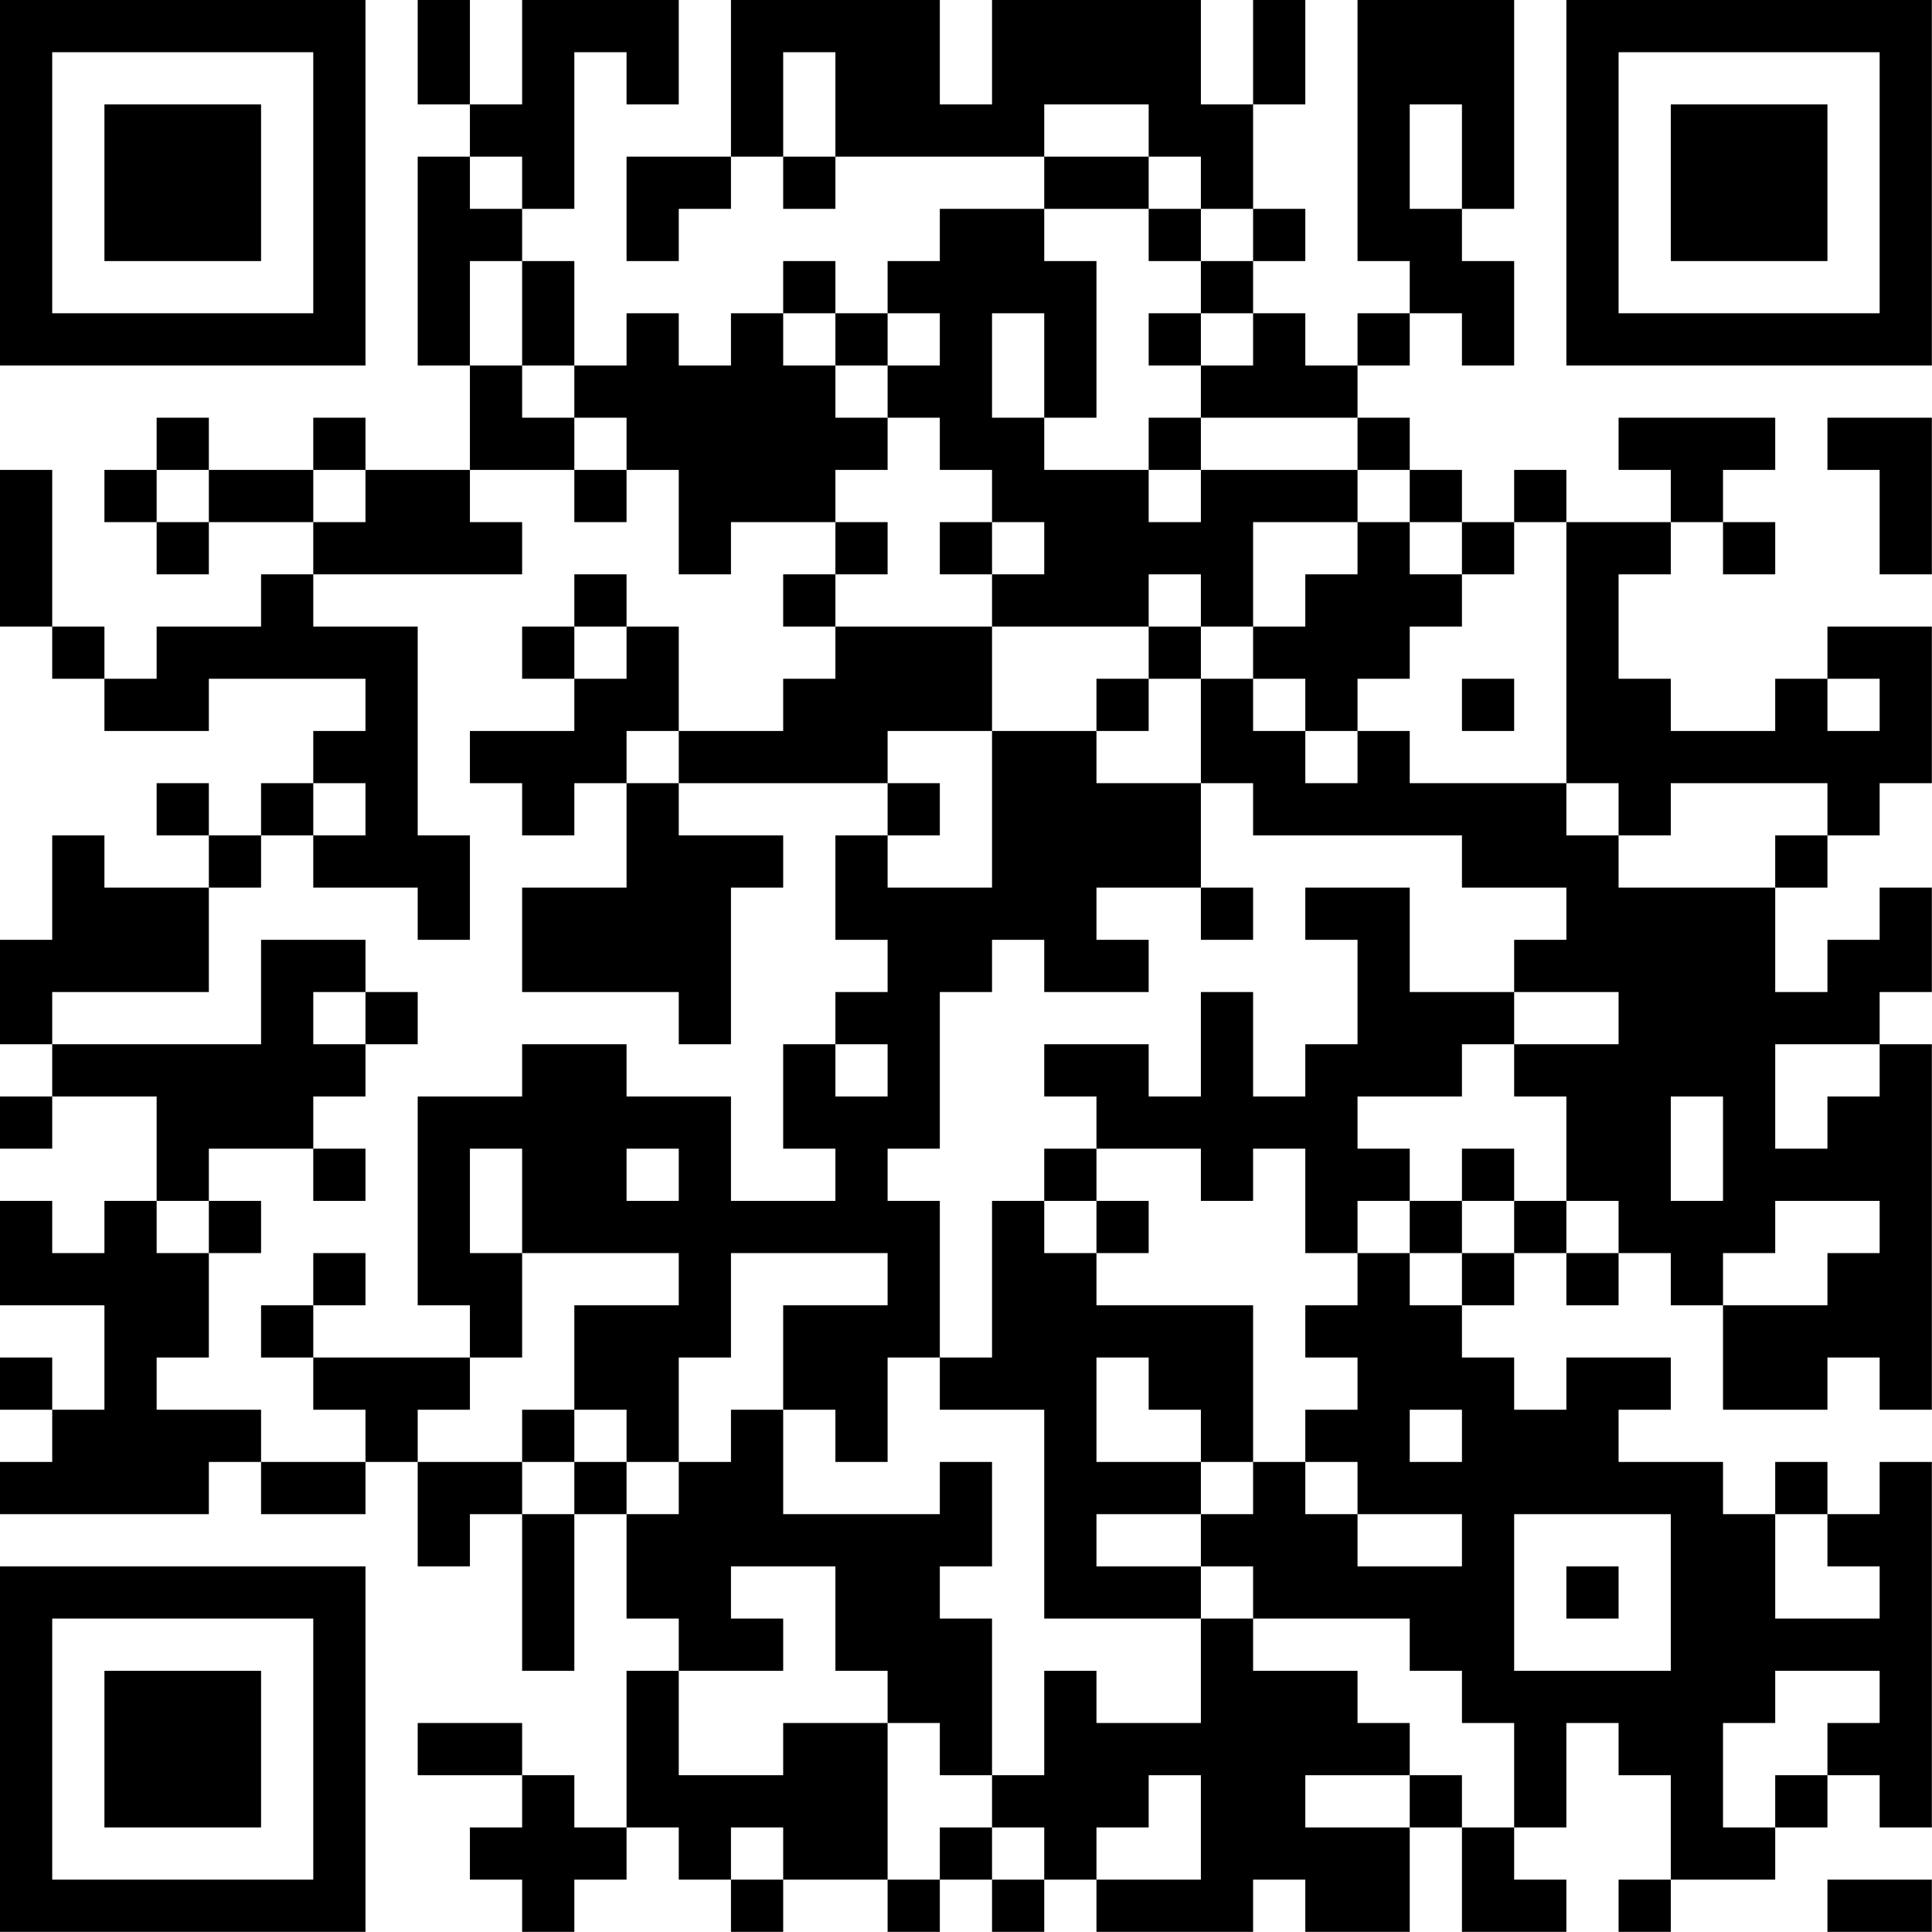<?xml version="1.0" encoding="UTF-8"?>
<svg xmlns="http://www.w3.org/2000/svg" version="1.1" width="200" height="200" viewBox="0 0 200 200"><rect x="0" y="0" width="200" height="200" fill="#ffffff"/><g transform="scale(5.405)"><g transform="translate(0,0)"><path fill-rule="evenodd" d="M8 0L8 2L9 2L9 3L8 3L8 7L9 7L9 9L7 9L7 8L6 8L6 9L4 9L4 8L3 8L3 9L2 9L2 10L3 10L3 11L4 11L4 10L6 10L6 11L5 11L5 12L3 12L3 13L2 13L2 12L1 12L1 9L0 9L0 12L1 12L1 13L2 13L2 14L4 14L4 13L7 13L7 14L6 14L6 15L5 15L5 16L4 16L4 15L3 15L3 16L4 16L4 17L2 17L2 16L1 16L1 18L0 18L0 20L1 20L1 21L0 21L0 22L1 22L1 21L3 21L3 23L2 23L2 24L1 24L1 23L0 23L0 25L2 25L2 27L1 27L1 26L0 26L0 27L1 27L1 28L0 28L0 29L4 29L4 28L5 28L5 29L7 29L7 28L8 28L8 30L9 30L9 29L10 29L10 32L11 32L11 29L12 29L12 31L13 31L13 32L12 32L12 35L11 35L11 34L10 34L10 33L8 33L8 34L10 34L10 35L9 35L9 36L10 36L10 37L11 37L11 36L12 36L12 35L13 35L13 36L14 36L14 37L15 37L15 36L17 36L17 37L18 37L18 36L19 36L19 37L20 37L20 36L21 36L21 37L24 37L24 36L25 36L25 37L27 37L27 35L28 35L28 37L30 37L30 36L29 36L29 35L30 35L30 33L31 33L31 34L32 34L32 36L31 36L31 37L32 37L32 36L34 36L34 35L35 35L35 34L36 34L36 35L37 35L37 28L36 28L36 29L35 29L35 28L34 28L34 29L33 29L33 28L31 28L31 27L32 27L32 26L30 26L30 27L29 27L29 26L28 26L28 25L29 25L29 24L30 24L30 25L31 25L31 24L32 24L32 25L33 25L33 27L35 27L35 26L36 26L36 27L37 27L37 20L36 20L36 19L37 19L37 17L36 17L36 18L35 18L35 19L34 19L34 17L35 17L35 16L36 16L36 15L37 15L37 12L35 12L35 13L34 13L34 14L32 14L32 13L31 13L31 11L32 11L32 10L33 10L33 11L34 11L34 10L33 10L33 9L34 9L34 8L31 8L31 9L32 9L32 10L30 10L30 9L29 9L29 10L28 10L28 9L27 9L27 8L26 8L26 7L27 7L27 6L28 6L28 7L29 7L29 5L28 5L28 4L29 4L29 0L26 0L26 5L27 5L27 6L26 6L26 7L25 7L25 6L24 6L24 5L25 5L25 4L24 4L24 2L25 2L25 0L24 0L24 2L23 2L23 0L19 0L19 2L18 2L18 0L14 0L14 3L12 3L12 5L13 5L13 4L14 4L14 3L15 3L15 4L16 4L16 3L20 3L20 4L18 4L18 5L17 5L17 6L16 6L16 5L15 5L15 6L14 6L14 7L13 7L13 6L12 6L12 7L11 7L11 5L10 5L10 4L11 4L11 1L12 1L12 2L13 2L13 0L10 0L10 2L9 2L9 0ZM15 1L15 3L16 3L16 1ZM20 2L20 3L22 3L22 4L20 4L20 5L21 5L21 8L20 8L20 6L19 6L19 8L20 8L20 9L22 9L22 10L23 10L23 9L26 9L26 10L24 10L24 12L23 12L23 11L22 11L22 12L19 12L19 11L20 11L20 10L19 10L19 9L18 9L18 8L17 8L17 7L18 7L18 6L17 6L17 7L16 7L16 6L15 6L15 7L16 7L16 8L17 8L17 9L16 9L16 10L14 10L14 11L13 11L13 9L12 9L12 8L11 8L11 7L10 7L10 5L9 5L9 7L10 7L10 8L11 8L11 9L9 9L9 10L10 10L10 11L6 11L6 12L8 12L8 16L9 16L9 18L8 18L8 17L6 17L6 16L7 16L7 15L6 15L6 16L5 16L5 17L4 17L4 19L1 19L1 20L5 20L5 18L7 18L7 19L6 19L6 20L7 20L7 21L6 21L6 22L4 22L4 23L3 23L3 24L4 24L4 26L3 26L3 27L5 27L5 28L7 28L7 27L6 27L6 26L9 26L9 27L8 27L8 28L10 28L10 29L11 29L11 28L12 28L12 29L13 29L13 28L14 28L14 27L15 27L15 29L18 29L18 28L19 28L19 30L18 30L18 31L19 31L19 34L18 34L18 33L17 33L17 32L16 32L16 30L14 30L14 31L15 31L15 32L13 32L13 34L15 34L15 33L17 33L17 36L18 36L18 35L19 35L19 36L20 36L20 35L19 35L19 34L20 34L20 32L21 32L21 33L23 33L23 31L24 31L24 32L26 32L26 33L27 33L27 34L25 34L25 35L27 35L27 34L28 34L28 35L29 35L29 33L28 33L28 32L27 32L27 31L24 31L24 30L23 30L23 29L24 29L24 28L25 28L25 29L26 29L26 30L28 30L28 29L26 29L26 28L25 28L25 27L26 27L26 26L25 26L25 25L26 25L26 24L27 24L27 25L28 25L28 24L29 24L29 23L30 23L30 24L31 24L31 23L30 23L30 21L29 21L29 20L31 20L31 19L29 19L29 18L30 18L30 17L28 17L28 16L24 16L24 15L23 15L23 13L24 13L24 14L25 14L25 15L26 15L26 14L27 14L27 15L30 15L30 16L31 16L31 17L34 17L34 16L35 16L35 15L32 15L32 16L31 16L31 15L30 15L30 10L29 10L29 11L28 11L28 10L27 10L27 9L26 9L26 8L23 8L23 7L24 7L24 6L23 6L23 5L24 5L24 4L23 4L23 3L22 3L22 2ZM27 2L27 4L28 4L28 2ZM9 3L9 4L10 4L10 3ZM22 4L22 5L23 5L23 4ZM22 6L22 7L23 7L23 6ZM22 8L22 9L23 9L23 8ZM35 8L35 9L36 9L36 11L37 11L37 8ZM3 9L3 10L4 10L4 9ZM6 9L6 10L7 10L7 9ZM11 9L11 10L12 10L12 9ZM16 10L16 11L15 11L15 12L16 12L16 13L15 13L15 14L13 14L13 12L12 12L12 11L11 11L11 12L10 12L10 13L11 13L11 14L9 14L9 15L10 15L10 16L11 16L11 15L12 15L12 17L10 17L10 19L13 19L13 20L14 20L14 17L15 17L15 16L13 16L13 15L17 15L17 16L16 16L16 18L17 18L17 19L16 19L16 20L15 20L15 22L16 22L16 23L14 23L14 21L12 21L12 20L10 20L10 21L8 21L8 25L9 25L9 26L10 26L10 24L13 24L13 25L11 25L11 27L10 27L10 28L11 28L11 27L12 27L12 28L13 28L13 26L14 26L14 24L17 24L17 25L15 25L15 27L16 27L16 28L17 28L17 26L18 26L18 27L20 27L20 31L23 31L23 30L21 30L21 29L23 29L23 28L24 28L24 25L21 25L21 24L22 24L22 23L21 23L21 22L23 22L23 23L24 23L24 22L25 22L25 24L26 24L26 23L27 23L27 24L28 24L28 23L29 23L29 22L28 22L28 23L27 23L27 22L26 22L26 21L28 21L28 20L29 20L29 19L27 19L27 17L25 17L25 18L26 18L26 20L25 20L25 21L24 21L24 19L23 19L23 21L22 21L22 20L20 20L20 21L21 21L21 22L20 22L20 23L19 23L19 26L18 26L18 23L17 23L17 22L18 22L18 19L19 19L19 18L20 18L20 19L22 19L22 18L21 18L21 17L23 17L23 18L24 18L24 17L23 17L23 15L21 15L21 14L22 14L22 13L23 13L23 12L22 12L22 13L21 13L21 14L19 14L19 12L16 12L16 11L17 11L17 10ZM18 10L18 11L19 11L19 10ZM26 10L26 11L25 11L25 12L24 12L24 13L25 13L25 14L26 14L26 13L27 13L27 12L28 12L28 11L27 11L27 10ZM11 12L11 13L12 13L12 12ZM28 13L28 14L29 14L29 13ZM35 13L35 14L36 14L36 13ZM12 14L12 15L13 15L13 14ZM17 14L17 15L18 15L18 16L17 16L17 17L19 17L19 14ZM7 19L7 20L8 20L8 19ZM16 20L16 21L17 21L17 20ZM34 20L34 22L35 22L35 21L36 21L36 20ZM32 21L32 23L33 23L33 21ZM6 22L6 23L7 23L7 22ZM9 22L9 24L10 24L10 22ZM12 22L12 23L13 23L13 22ZM4 23L4 24L5 24L5 23ZM20 23L20 24L21 24L21 23ZM34 23L34 24L33 24L33 25L35 25L35 24L36 24L36 23ZM6 24L6 25L5 25L5 26L6 26L6 25L7 25L7 24ZM21 26L21 28L23 28L23 27L22 27L22 26ZM27 27L27 28L28 28L28 27ZM29 29L29 32L32 32L32 29ZM34 29L34 31L36 31L36 30L35 30L35 29ZM30 30L30 31L31 31L31 30ZM34 32L34 33L33 33L33 35L34 35L34 34L35 34L35 33L36 33L36 32ZM22 34L22 35L21 35L21 36L23 36L23 34ZM14 35L14 36L15 36L15 35ZM35 36L35 37L37 37L37 36ZM0 0L0 7L7 7L7 0ZM1 1L1 6L6 6L6 1ZM2 2L2 5L5 5L5 2ZM30 0L30 7L37 7L37 0ZM31 1L31 6L36 6L36 1ZM32 2L32 5L35 5L35 2ZM0 30L0 37L7 37L7 30ZM1 31L1 36L6 36L6 31ZM2 32L2 35L5 35L5 32Z" fill="#000000"/></g></g></svg>

